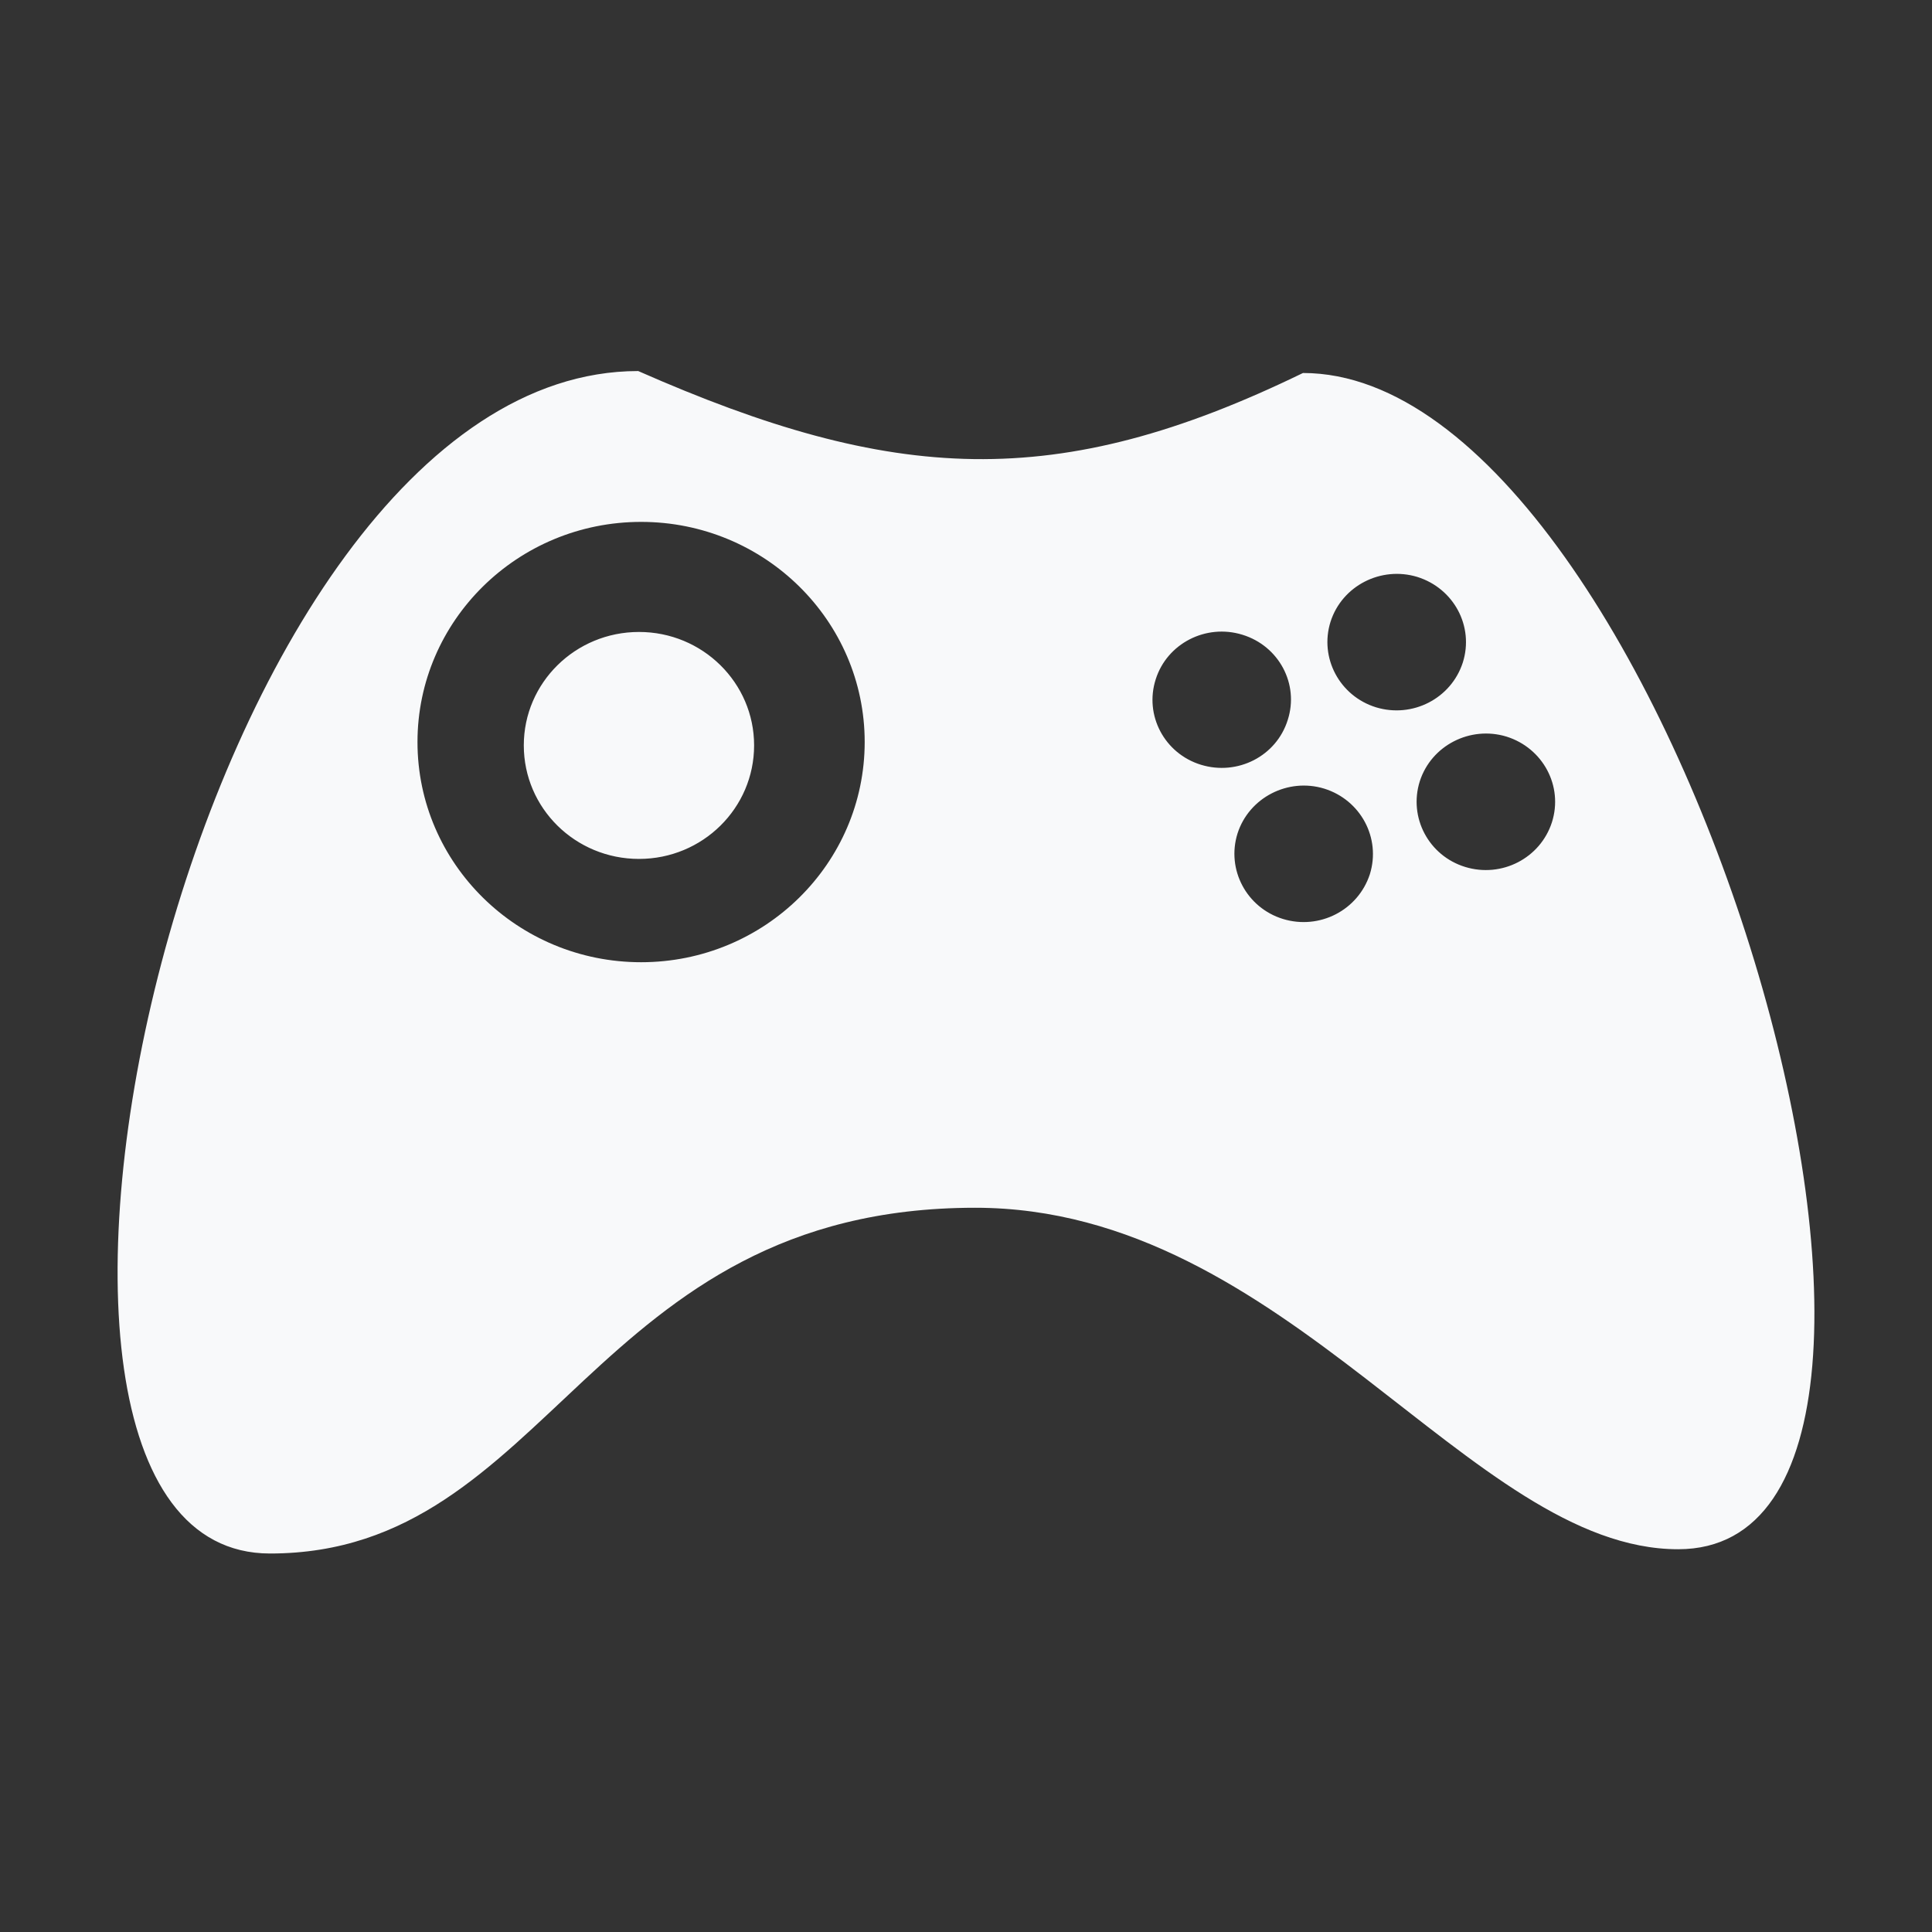 <svg xmlns="http://www.w3.org/2000/svg" xmlns:xlink="http://www.w3.org/1999/xlink" class="icon" viewBox="0 0 1024 1024" id="game"><rect x="0" y="0" width="1024" height="1024" fill="#333333" stroke="none"/><path fill="#f8f9fa" d="M690.603 197.696c-130.601 63.541-217.284 58.477-352.336-1.033-236.486 0-372.078 626.73-195.176 626.73 149.264 0 169.351-183.256 373.771-183.256 165.317 0 262.343 180.992 372.619 180.992C1066.279 821.085 886.692 197.696 690.603 197.696L690.603 197.696zM339.798 509.998c-65.444 0-118.522-52.282-118.522-116.705 0-64.348 53.079-116.678 118.522-116.678 65.442 0 118.504 52.312 118.504 116.678C458.288 457.699 405.239 509.998 339.798 509.998L339.798 509.998zM636.536 405.342c-19.347-5.934-30.097-26.229-23.983-45.298 5.998-18.989 26.609-29.589 45.927-23.625 19.352 5.907 30.192 26.145 24.045 45.179C676.53 400.799 655.918 411.28 636.536 405.342L636.536 405.342zM822.554 435.817c-6.149 19.063-26.639 29.619-45.985 23.681-19.295-5.921-30.1-26.2-24.058-45.388 6.113-19.051 26.755-29.557 45.956-23.699C817.836 396.47 828.642 416.69 822.554 435.817L822.554 435.817zM775.323 351.141c-6.175 19.095-26.692 29.633-46.016 23.744-19.263-5.939-30.128-26.229-24.089-45.373 6.118-19.064 26.728-29.589 45.985-23.726C770.617 311.858 781.362 332.046 775.323 351.141L775.323 351.141zM726.056 463.349c-6.236 19.113-26.724 29.651-46.077 23.717-19.262-5.938-30.068-26.189-24.059-45.342 6.118-19.024 26.756-29.607 45.958-23.73C721.225 424.02 732.006 444.223 726.056 463.349L726.056 463.349zM399.692 395.061c0 33.263-27.279 60.184-61.002 60.184-33.79 0-61.069-26.921-61.069-60.184 0-33.155 27.279-60.108 61.069-60.108C372.412 334.953 399.692 361.906 399.692 395.061L399.692 395.061zM399.692 395.061" p-id="1648"/></svg>